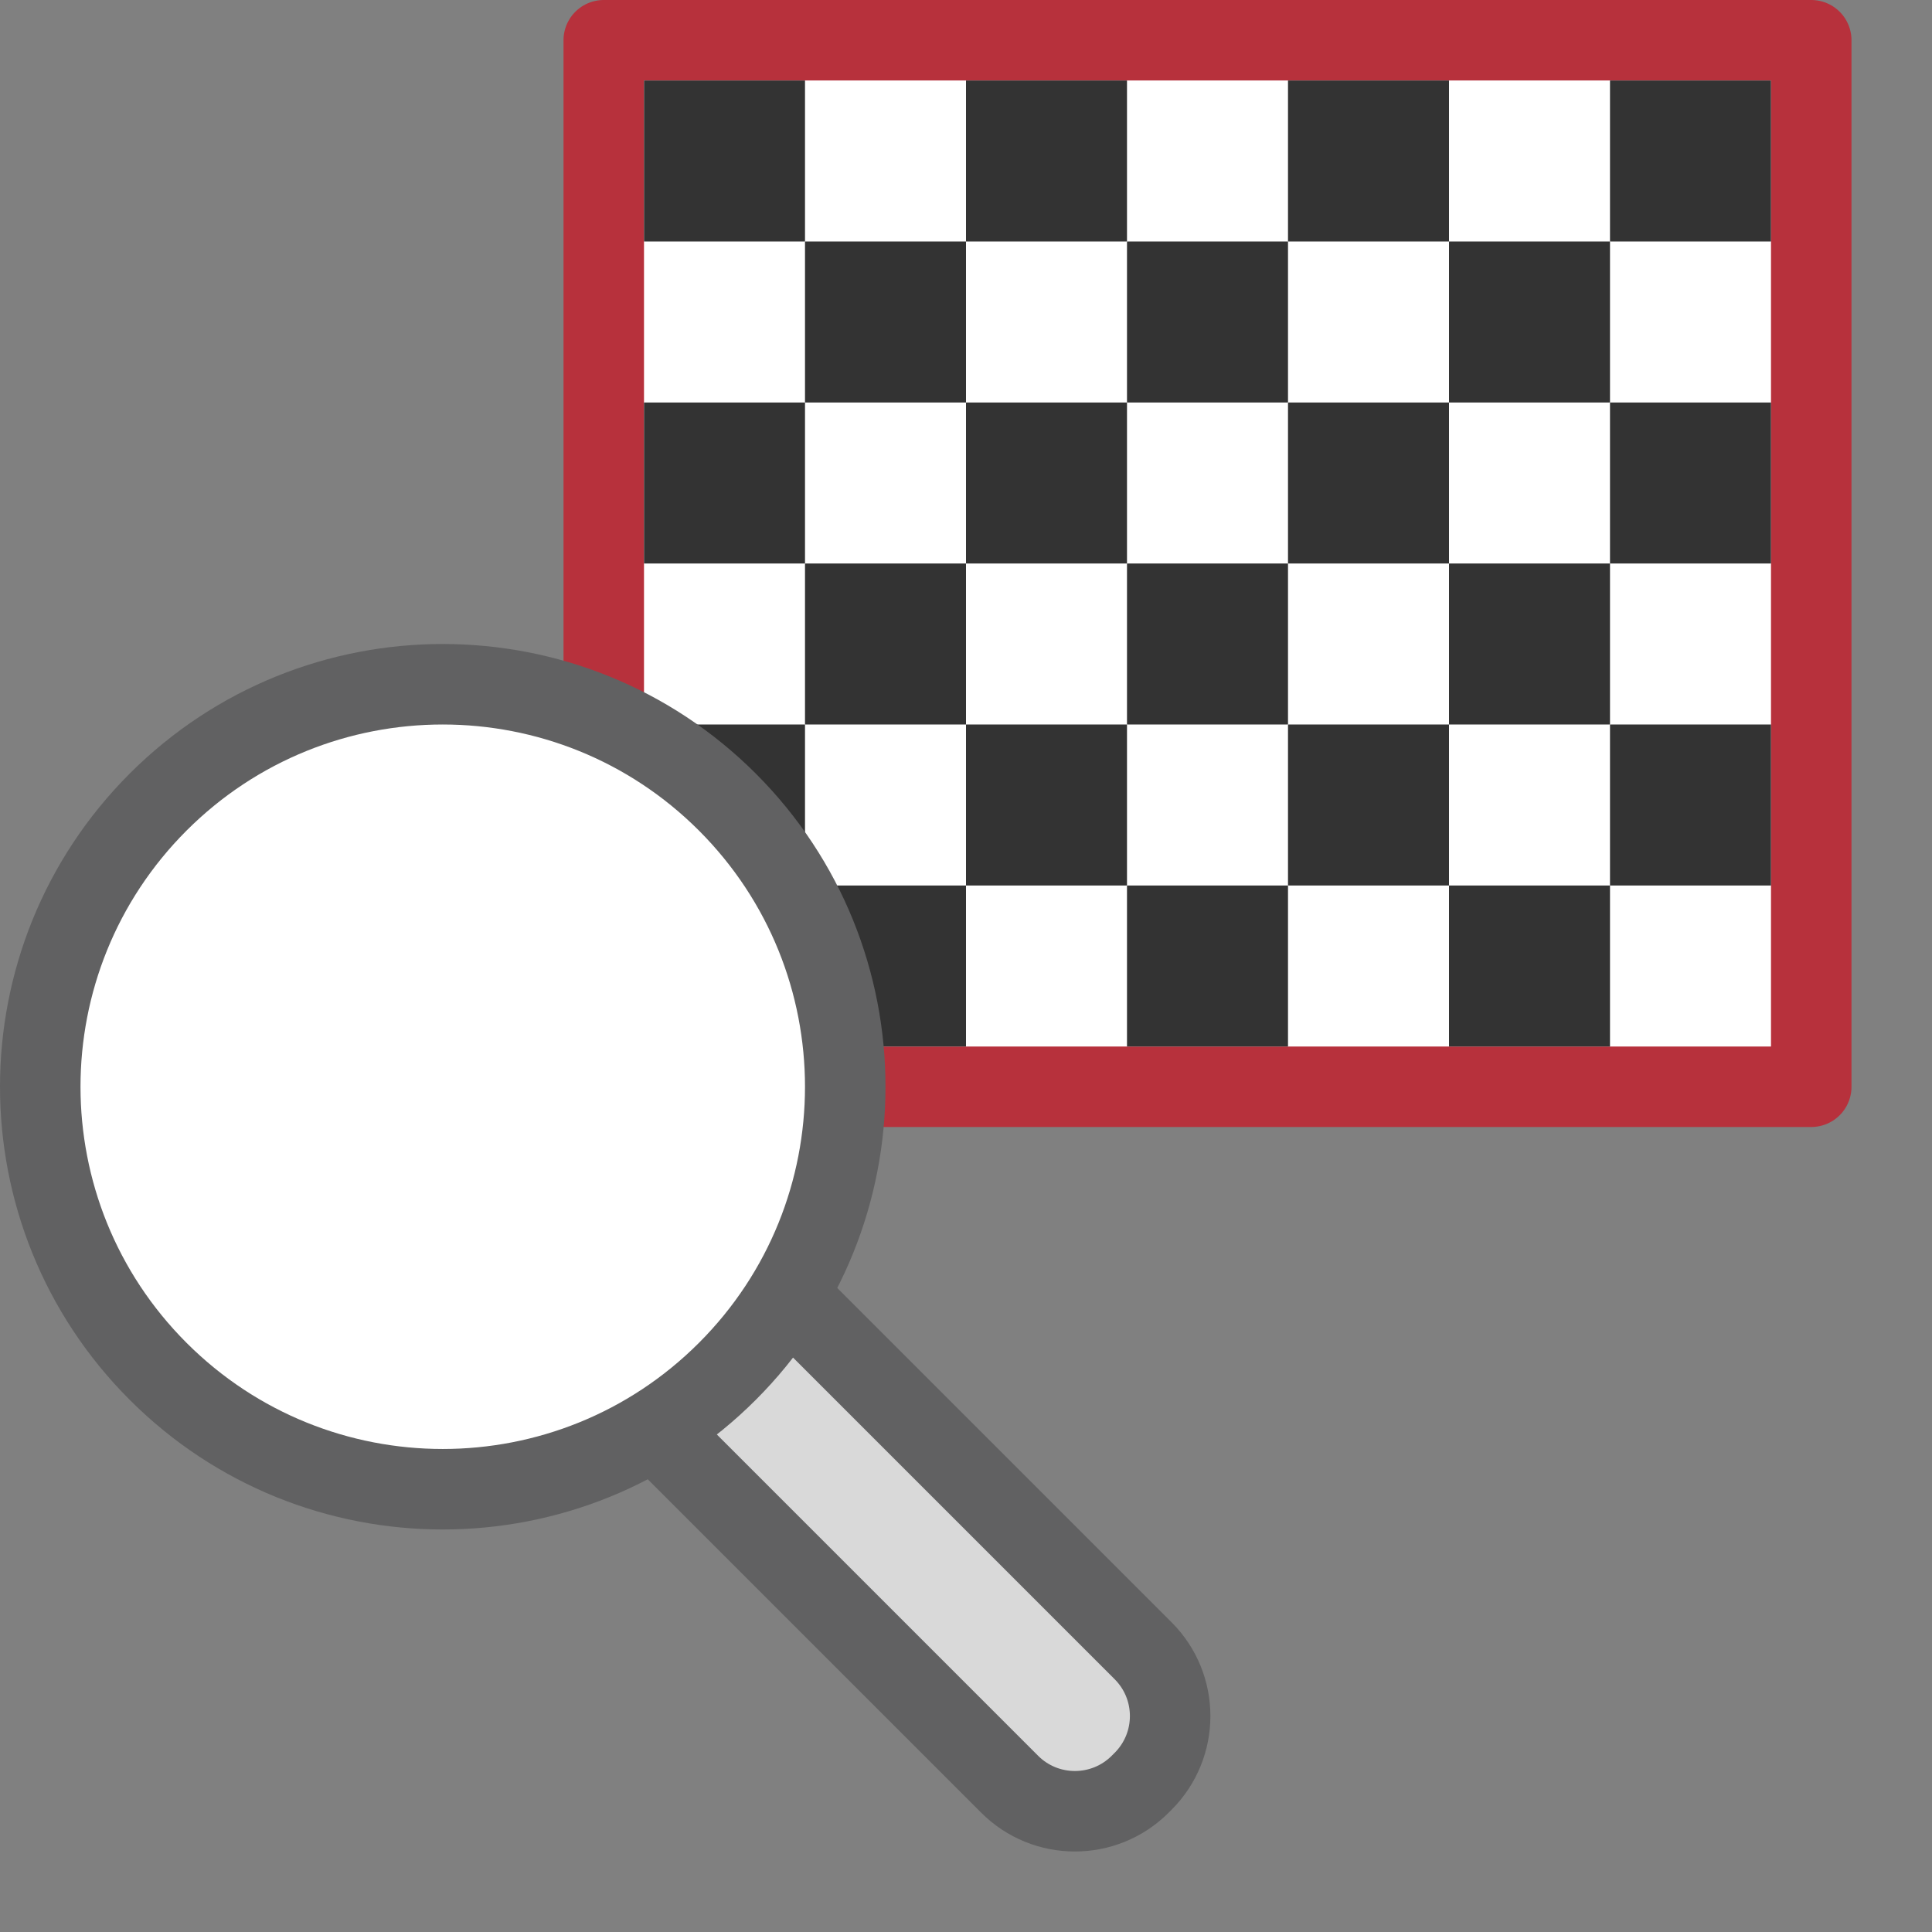 <svg width="24" height="24" viewBox="0 0 24 24" fill="none" xmlns="http://www.w3.org/2000/svg">
<rect x="0" y="0" width="24" height="24" fill="#808080" stroke="none"/>
<path d="M7.5 0.5H22.5V13.5H7.5V0.5Z" fill="#FFFFFF" stroke="#B7313C" stroke-linejoin="round"/>
<path d="M8 1H10V3H8V1Z" fill="#333333"/>
<path d="M8 5H10V7H8V5Z" fill="#333333"/>
<path d="M8 9H10V11H8V9Z" fill="#333333"/>
<path d="M18 11H20V13H18V11Z" fill="#333333"/>
<path d="M20 9H22V11H20V9Z" fill="#333333"/>
<path d="M18 7H20V9H18V7Z" fill="#333333"/>
<path d="M20 5H22V7H20V5Z" fill="#333333"/>
<path d="M18 3H20V5H18V3Z" fill="#333333"/>
<path d="M20 1H22V3H20V1Z" fill="#333333"/>
<path d="M14 11H16V13H14V11Z" fill="#333333"/>
<path d="M16 9H18V11H16V9Z" fill="#333333"/>
<path d="M14 7H16V9H14V7Z" fill="#333333"/>
<path d="M16 5H18V7H16V5Z" fill="#333333"/>
<path d="M14 3H16V5H14V3Z" fill="#333333"/>
<path d="M16 1H18V3H16V1Z" fill="#333333"/>
<path d="M10 11H12V13H10V11Z" fill="#333333"/>
<path d="M12 9H14V11H12V9Z" fill="#333333"/>
<path d="M10 7H12V9H10V7Z" fill="#333333"/>
<path d="M12 5H14V7H12V5Z" fill="#333333"/>
<path d="M10 3H12V5H10V3Z" fill="#333333"/>
<path d="M12 1H14V3H12V1Z" fill="#333333"/>
<path d="M12.542 22.164L7.898 17.52L9.556 15.862L14.2 20.506C14.648 20.954 14.648 21.68 14.2 22.128L14.164 22.164C13.716 22.612 12.989 22.612 12.542 22.164Z" fill="#D9D9D9" stroke="#616162"/>
<path d="M9.036 9.964C10.988 11.917 10.988 15.083 9.036 17.035C7.083 18.988 3.917 18.988 1.964 17.035C0.012 15.083 0.012 11.917 1.964 9.964C3.917 8.012 7.083 8.012 9.036 9.964Z" fill="white" stroke="#616162"/>
</svg>

